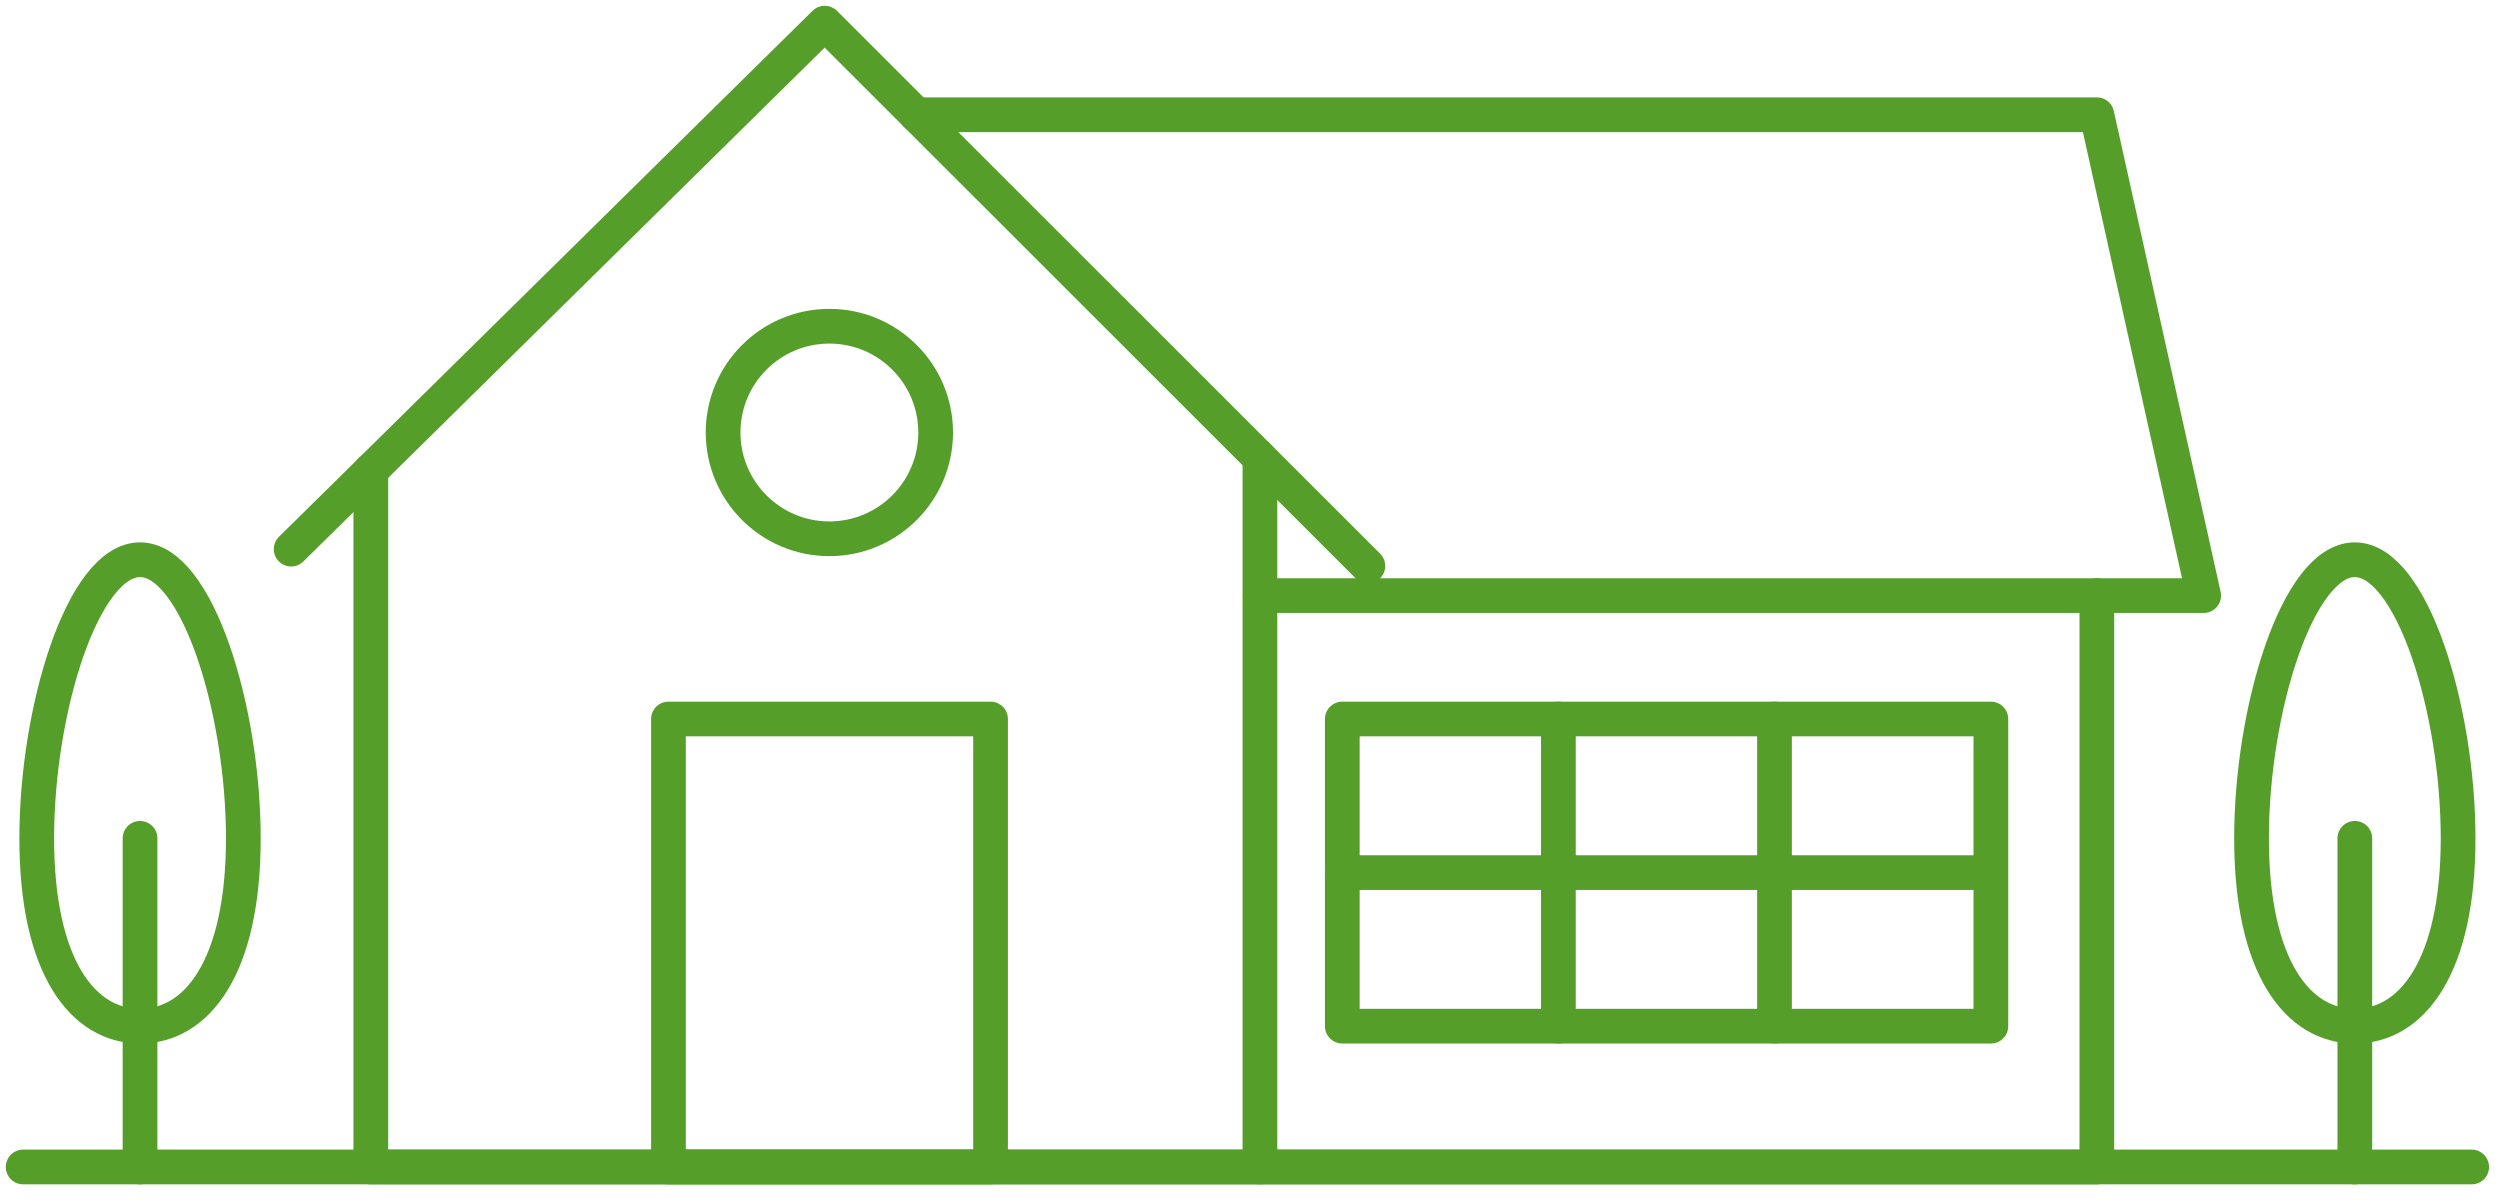 <?xml version="1.0" encoding="UTF-8"?>
<svg width="108px" height="52px" viewBox="0 0 108 52" version="1.1" xmlns="http://www.w3.org/2000/svg" xmlns:xlink="http://www.w3.org/1999/xlink">
    <title>Opt 06_2</title>
    <g id="GET-STARTED-2" stroke="none" stroke-width="1" fill="none" fill-rule="evenodd" stroke-linecap="round" stroke-linejoin="round">
        <g id="Purchase-Copy-2" transform="translate(-540, -586)" stroke="#559E2A" stroke-width="1.5">
            <g id="Group-6-Copy" transform="translate(150, 510)">
                <g id="Group-3" transform="translate(20, 48)">
                    <g id="Group-2-Copy-2" transform="translate(290, 0)">
                        <g id="Opt-06_2" transform="translate(81, 29)">
                            <path d="M9.512,35.216 C9.512,40.782 7.515,43.33 5.049,43.33 C2.583,43.33 0.587,40.782 0.587,35.216 C0.587,29.65 2.583,23.18 5.049,23.18 C7.515,23.18 9.512,29.65 9.512,35.216 Z" id="Path"></path>
                            <line x1="5.049" y1="35.216" x2="5.049" y2="49.413" id="Path"></line>
                            <path d="M105.19,35.216 C105.19,40.782 103.194,43.33 100.728,43.33 C98.262,43.33 96.266,40.782 96.266,35.216 C96.266,29.65 98.262,23.18 100.728,23.18 C103.194,23.18 105.19,29.65 105.19,35.216 Z" id="Path"></path>
                            <line x1="100.728" y1="35.216" x2="100.728" y2="49.413" id="Path"></line>
                            <line x1="0" y1="49.413" x2="105.777" y2="49.413" id="Path"></line>
                            <circle id="Oval" cx="34.829" cy="17.684" r="4.591"></circle>
                            <polyline id="Path" points="11.578 22.722 34.629 0 58.091 23.45"></polyline>
                            <polyline id="Path" points="53.441 24.73 94.199 24.73 89.584 3.957 38.586 3.957"></polyline>
                            <polyline id="Path" points="89.584 24.73 89.584 49.413 15.019 49.413 15.019 19.328"></polyline>
                            <line x1="53.429" y1="49.413" x2="53.429" y2="18.8" id="Path"></line>
                            <rect id="Rectangle" x="27.877" y="30.061" width="13.915" height="19.352"></rect>
                            <rect id="Rectangle" x="56.987" y="30.061" width="28.018" height="13.269"></rect>
                            <line x1="56.987" y1="36.696" x2="84.993" y2="36.696" id="Path"></line>
                            <line x1="66.322" y1="30.061" x2="66.322" y2="43.33" id="Path"></line>
                            <line x1="75.658" y1="30.061" x2="75.658" y2="43.33" id="Path"></line>
                        </g>
                    </g>
                </g>
            </g>
        </g>
    </g>
</svg>